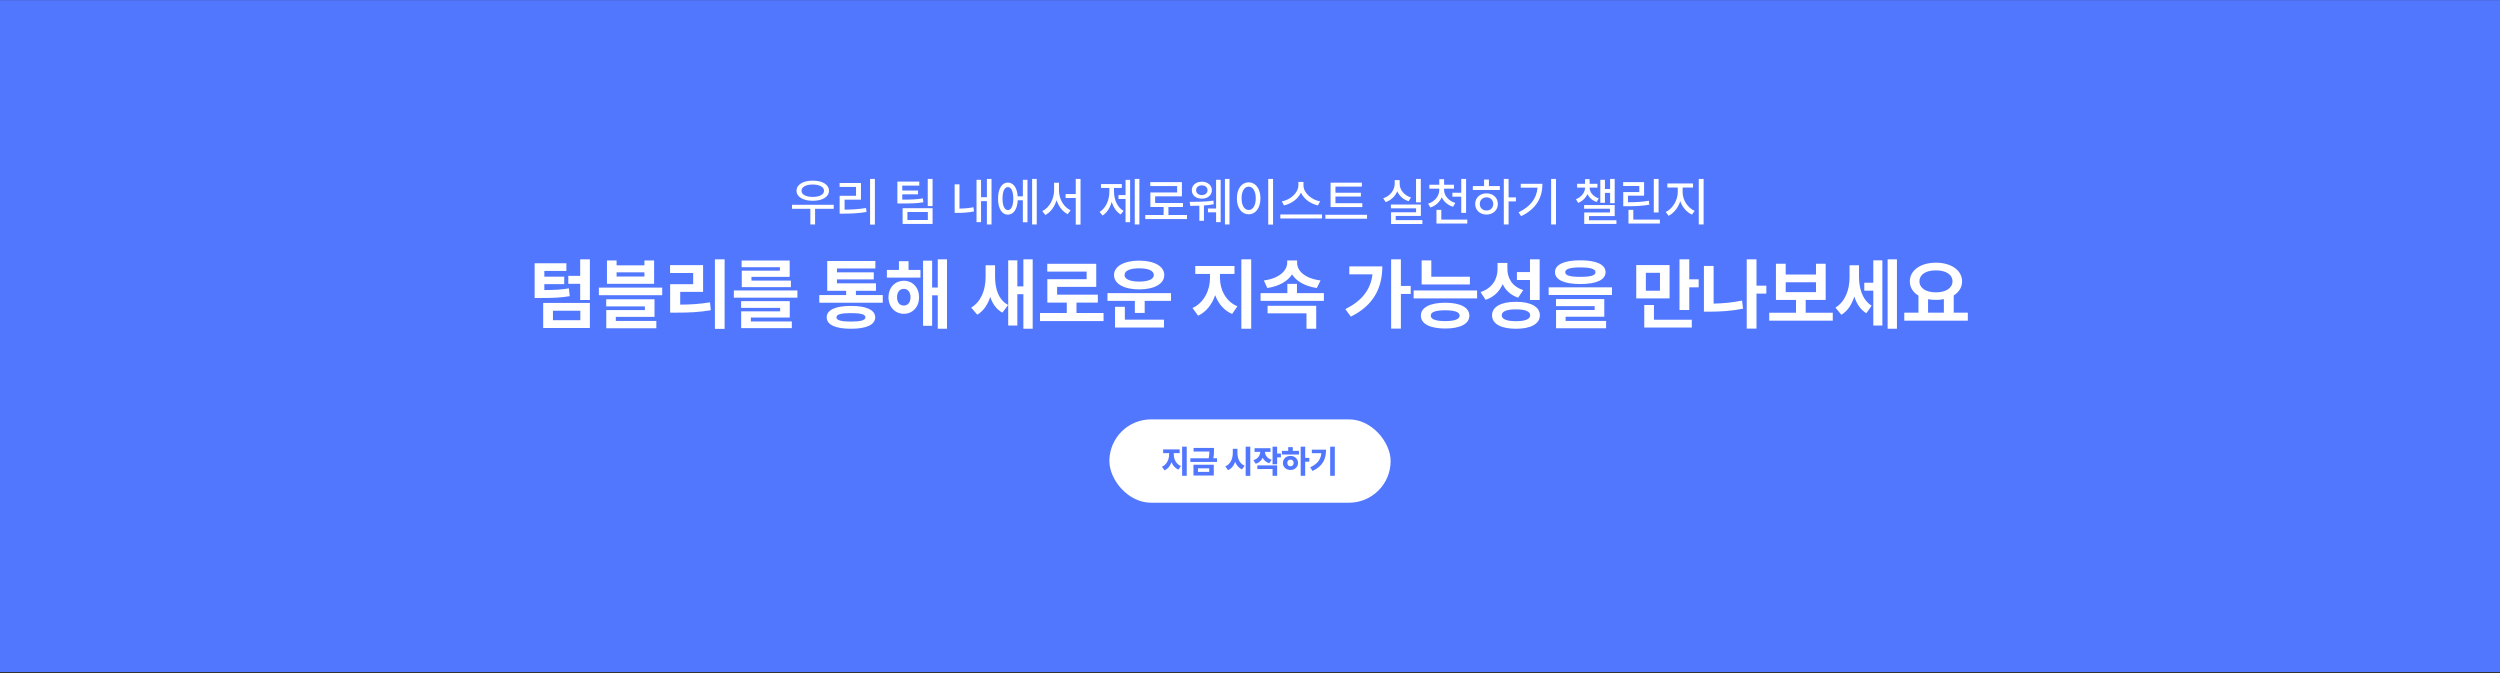 <svg width="1920" height="517" viewBox="0 0 1920 517" fill="none" xmlns="http://www.w3.org/2000/svg">
<rect x="0" y="0" width="1920" height="517" fill="#333333" stroke="none"/>
<rect width="1920" height="516" transform="translate(0 0.085)" fill="#5277FF"/>
<path d="M640.281 157.288V160.374H625.984V172.405H622.352V160.374H608.25V157.288H640.281ZM611.727 146.507C611.746 141.741 616.785 138.733 624.188 138.733C631.59 138.733 636.668 141.741 636.648 146.507C636.668 151.214 631.59 154.202 624.188 154.202C616.785 154.202 611.746 151.214 611.727 146.507ZM615.555 146.507C615.535 149.417 618.992 151.233 624.188 151.233C629.402 151.233 632.84 149.417 632.859 146.507C632.84 143.558 629.402 141.722 624.188 141.702C618.992 141.722 615.535 143.558 615.555 146.507ZM671.922 137.405V172.483H668.211V137.405H671.922ZM644.812 143.577V140.569H661.219V153.343H648.641V160.999C654.324 160.979 659.266 160.706 665.125 159.749L665.477 162.796C659.285 163.831 654.012 164.065 647.82 164.085H644.852V150.374H657.43V143.577H644.812ZM706.023 139.476V142.522H692.938V146.351H705.047V149.241H692.938V153.304C699.93 153.304 704.012 153.167 708.758 152.366L709.148 155.335C704.09 156.194 699.734 156.292 692.078 156.272H689.188V139.476H706.023ZM693.211 171.976V159.905H716.219V171.976H693.211ZM696.883 168.968H712.586V162.796H696.883V168.968ZM712.508 158.265V137.444H716.219V158.265H712.508ZM761.492 137.405V172.405H757.938V154.476H753.445V170.608H749.969V138.108H753.445V151.429H757.938V137.405H761.492ZM733.172 163.499V141.546H736.883V160.237C740.105 160.198 743.641 159.944 747.625 159.163L748.016 162.405C743.211 163.265 739.207 163.519 735.438 163.499H733.172ZM796.219 137.405V172.405H792.664V137.405H796.219ZM766.492 152.522C766.492 144.944 769.461 140.198 774.031 140.218C778.289 140.198 781.16 144.241 781.59 150.804H785.555V138.069H789.109V170.687H785.555V153.812H781.609C781.277 160.647 778.367 164.886 774.031 164.866C769.461 164.886 766.492 160.12 766.492 152.522ZM769.93 152.522C769.93 158.089 771.512 161.37 774.031 161.351C776.609 161.37 778.211 158.089 778.211 152.522C778.211 146.937 776.609 143.675 774.031 143.694C771.512 143.675 769.93 146.937 769.93 152.522ZM813.289 146.312C813.289 152.718 816.883 159.104 822.234 161.507L819.969 164.476C816.004 162.483 812.996 158.538 811.453 153.753C809.91 158.792 806.863 163.05 802.82 165.14L800.477 162.132C805.906 159.534 809.52 152.796 809.539 146.312V140.335H813.289V146.312ZM818.367 152.054V149.046H826.18V137.405H829.852V172.483H826.18V152.054H818.367ZM875.047 137.405V172.405H871.492V137.405H875.047ZM844.5 162.757C849.461 159.769 851.98 153.401 852 147.171V144.358H845.555V141.351H861.57V144.358H855.555V147.171C855.555 153.147 857.977 159.144 862.898 161.976L860.672 164.71C857.332 162.718 855.047 159.144 853.816 154.925C852.566 159.495 850.184 163.401 846.766 165.53L844.5 162.757ZM858.992 152.835V149.788H864.422V138.147H867.938V170.647H864.422V152.835H858.992ZM911.609 165.101V168.226H879.578V165.101H893.68V158.968H883.484V147.835H904.031V142.913H883.406V139.866H907.703V150.804H887.156V155.921H908.523V158.968H897.352V165.101H911.609ZM923.016 139.554C927.449 139.554 930.691 142.229 930.711 146.077C930.691 149.944 927.449 152.601 923.016 152.562C918.543 152.601 915.281 149.944 915.32 146.077C915.281 142.229 918.543 139.554 923.016 139.554ZM913.68 155.022C918.465 155.022 926.199 154.983 931.883 154.085L932.156 156.858C929.793 157.327 927.195 157.62 924.617 157.796V169.554H921.102V157.991C918.504 158.089 916.082 158.108 914.109 158.108L913.68 155.022ZM918.602 146.077C918.621 148.304 920.418 149.808 923.016 149.827C925.594 149.808 927.391 148.304 927.391 146.077C927.391 143.87 925.594 142.327 923.016 142.366C920.418 142.327 918.621 143.87 918.602 146.077ZM927.703 163.069V160.179H933.953V138.108H937.469V170.608H933.953V163.069H927.703ZM940.75 172.405V137.405H944.266V172.405H940.75ZM977.703 137.405V172.483H973.992V137.405H977.703ZM949.93 152.288C949.93 144.808 953.699 140.042 958.992 140.022C964.188 140.042 968.016 144.808 968.016 152.288C968.016 159.847 964.188 164.612 958.992 164.593C953.699 164.612 949.93 159.847 949.93 152.288ZM953.523 152.288C953.504 157.854 955.73 161.272 958.992 161.272C962.195 161.272 964.422 157.854 964.422 152.288C964.422 146.8 962.195 143.362 958.992 143.343C955.73 143.362 953.504 146.8 953.523 152.288ZM1001.06 142.366C1001.06 148.069 1007.14 153.46 1013.88 154.671L1012.16 157.757C1006.55 156.546 1001.41 152.874 999.148 147.952C996.844 152.854 991.707 156.507 986.102 157.757L984.461 154.671C991.102 153.421 997.137 148.069 997.156 142.366V139.71H1001.06V142.366ZM983.289 167.796V164.71H1015.32V167.796H983.289ZM1046.26 156.038V159.007H1021.88V140.296H1045.91V143.304H1025.63V148.03H1045.16V150.96H1025.63V156.038H1046.26ZM1017.86 167.991V164.944H1049.89V167.991H1017.86ZM1091.18 137.405V155.413H1087.51V137.405H1091.18ZM1062.31 152.288C1067.78 150.472 1071.12 145.882 1071.14 141.038V138.343H1074.93V141.038C1074.91 145.726 1078.27 149.983 1083.64 151.663L1081.8 154.554C1077.72 153.226 1074.66 150.472 1073.07 146.917C1071.49 150.745 1068.37 153.792 1064.19 155.218L1062.31 152.288ZM1068.21 160.022V157.093H1091.22V165.843H1071.92V169.085H1092.39V172.054H1068.33V163.03H1087.55V160.022H1068.21ZM1109.03 145.726C1109.03 150.14 1112.33 154.202 1117.7 155.882L1115.91 158.812C1111.88 157.542 1108.86 154.886 1107.25 151.468C1105.73 155.12 1102.7 157.991 1098.56 159.358L1096.77 156.468C1102.12 154.749 1105.36 150.433 1105.36 145.726V144.905H1097.74V141.897H1105.36V137.64H1109.07V141.897H1116.65V144.905H1109.03V145.726ZM1103.21 171.663V161.194H1106.92V168.655H1126.88V171.663H1103.21ZM1115.44 151.038V148.03H1122.23V137.444H1125.95V163.499H1122.23V151.038H1115.44ZM1158.6 137.405V151.585H1164.23V154.671H1158.6V172.405H1154.93V137.405H1158.6ZM1131.14 145.921V142.874H1139.77V137.874H1143.48V142.874H1151.88V145.921H1131.14ZM1132.94 156.624C1132.94 151.858 1136.61 148.499 1141.65 148.499C1146.67 148.499 1150.34 151.858 1150.36 156.624C1150.34 161.429 1146.67 164.769 1141.65 164.788C1136.61 164.769 1132.94 161.429 1132.94 156.624ZM1136.49 156.624C1136.47 159.671 1138.66 161.702 1141.65 161.663C1144.62 161.702 1146.79 159.671 1146.8 156.624C1146.79 153.636 1144.62 151.565 1141.65 151.546C1138.66 151.565 1136.47 153.636 1136.49 156.624ZM1195.01 137.405V172.405H1191.26V137.405H1195.01ZM1166.26 163.03C1175.55 158.597 1180.11 152.288 1180.83 144.124H1167.94V141.155H1184.58C1184.58 151.409 1180.22 160.276 1168.21 166.038L1166.26 163.03ZM1220.83 144.202C1220.83 147.522 1223.48 150.921 1227.86 152.405L1226.26 155.14C1222.84 154.007 1220.42 151.741 1219.13 149.007C1217.86 151.956 1215.44 154.495 1212.04 155.804L1210.32 152.991C1214.7 151.312 1217.29 147.64 1217.31 144.202V144.085H1211.22V141.155H1217.31V137.562H1220.83V141.155H1226.84V144.085H1220.83V144.202ZM1216.61 160.296V157.483H1240.09V165.921H1220.36V169.163H1241.41V171.976H1216.69V163.187H1236.45V160.296H1216.61ZM1229.03 155.765V138.069H1232.59V145.14H1236.57V137.444H1240.09V156.038H1236.57V148.147H1232.59V155.765H1229.03ZM1273.8 137.444V163.187H1270.12V137.444H1273.8ZM1246.57 142.835V139.866H1262.66V150.296H1250.28V155.335C1256.71 155.296 1261.1 155.101 1266.3 154.163L1266.69 157.21C1261.18 158.167 1256.53 158.362 1249.58 158.382H1246.65V147.483H1258.99V142.835H1246.57ZM1250.67 171.663V161.155H1254.38V168.655H1274.77V171.663H1250.67ZM1292.27 147.718C1292.25 153.577 1296.1 159.632 1301.49 161.937L1299.46 164.827C1295.34 163.011 1292.06 159.144 1290.44 154.476C1288.82 159.476 1285.54 163.733 1281.45 165.726L1279.3 162.796C1284.58 160.315 1288.48 153.753 1288.52 147.718V144.007H1280.52V140.921H1300.24V144.007H1292.27V147.718ZM1304.66 172.405V137.405H1308.37V172.405H1304.66Z" fill="white"/>
<path d="M453.023 199.155V230.386H445.582V217.964H436.441V211.87H445.582V199.155H453.023ZM410.602 228.862V202.202H434.977V208.062H418.043V212.456H433.336V218.198H418.043V222.769C425.865 222.71 430.992 222.476 436.91 221.479L437.555 227.456C430.729 228.628 424.693 228.862 414.762 228.862H410.602ZM417.164 251.89V232.671H453.023V251.89H417.164ZM424.664 245.913H445.699V238.647H424.664V245.913ZM473.531 200.034V203.784H494.918V200.034H502.359V217.964H466.148V200.034H473.531ZM459.938 226.694V220.894H508.57V226.694H459.938ZM465.562 235.308V229.858H502.652V243.335H472.945V246.499H504.059V252.124H465.621V238.12H495.27V235.308H465.562ZM473.531 212.397H494.918V209.175H473.531V212.397ZM556.5 199.155V252.593H549.059V199.155H556.5ZM514.605 209.644V203.608H539.977V224.175H522.398V233.96C530.543 233.901 537.428 233.491 545.25 232.202L545.895 238.237C537.135 239.79 529.195 240.112 519.469 240.112H514.664V218.257H532.359V209.644H514.605ZM612.398 223.062V228.628H563.59V223.062H612.398ZM569.156 236.421V231.265H606.539V243.862H576.656V246.909H608.121V252.007H569.215V239.116H599.156V236.421H569.156ZM569.566 205.19V200.093H606.48V212.632H577.125V215.503H607.418V220.542H569.684V207.886H598.98V205.19H569.566ZM677.965 226.636V232.495H629.215V226.636H649.84V223.354H635.309V200.444H672.281V206.187H642.809V209.175H671.051V214.565H642.809V217.612H672.75V223.354H657.34V226.636H677.965ZM634.898 243.687C634.898 238.062 641.637 234.897 653.59 234.956C665.338 234.897 672.105 238.062 672.164 243.687C672.105 249.429 665.338 252.505 653.59 252.476C641.637 252.505 634.898 249.429 634.898 243.687ZM642.398 243.687C642.34 245.972 645.914 246.968 653.59 246.968C661.09 246.968 664.635 245.972 664.664 243.687C664.635 241.46 661.09 240.435 653.59 240.464C645.914 240.435 642.34 241.46 642.398 243.687ZM706.91 207.3V213.218H681.129V207.3H690.387V200.62H697.77V207.3H706.91ZM682.359 228.276C682.359 220.864 687.34 215.649 694.137 215.62C700.963 215.649 705.826 220.864 705.855 228.276C705.826 235.718 700.963 240.991 694.137 240.991C687.34 240.991 682.359 235.718 682.359 228.276ZM688.922 228.276C688.922 232.349 691.031 234.663 694.137 234.663C697.125 234.663 699.264 232.349 699.293 228.276C699.264 224.263 697.125 221.831 694.137 221.831C691.031 221.831 688.922 224.263 688.922 228.276ZM708.902 250.19V200.21H715.875V220.835H720.211V199.155H727.301V252.476H720.211V226.812H715.875V250.19H708.902ZM764.215 212.397C764.186 221.538 766.705 230.21 774.234 234.194L769.84 240.112C765.211 237.593 762.252 233.286 760.494 228.013C758.59 233.901 755.367 238.823 750.562 241.694L745.875 236.245C753.873 231.47 756.92 221.948 756.949 212.925V203.726H764.215V212.397ZM774.293 250.015V199.917H781.324V219.956H785.953V199.155H793.102V252.476H785.953V225.933H781.324V250.015H774.293ZM847.535 240.405V246.558H798.727V240.405H819.293V232.378H804.352V214.448H834.527V208.589H804.293V202.612H841.91V220.308H811.852V226.284H843.141V232.378H826.734V240.405H847.535ZM899.332 225.112V231.089H879.117V240.347H871.559V231.089H850.523V225.112H899.332ZM855.562 211.226C855.562 204.458 863.297 200.21 874.898 200.151C886.441 200.21 894.146 204.458 894.176 211.226C894.146 218.022 886.441 222.241 874.898 222.241C863.297 222.241 855.562 218.022 855.562 211.226ZM856.324 251.538V235.601H863.883V245.503H893.941V251.538H856.324ZM863.648 211.226C863.619 214.478 868.014 216.235 874.898 216.265C881.783 216.235 886.148 214.478 886.148 211.226C886.148 207.827 881.783 206.069 874.898 206.069C868.014 206.069 863.619 207.827 863.648 211.226ZM936.949 213.687C936.92 222.3 941.373 231.528 950.309 235.249L946.266 241.108C939.996 238.442 935.66 233.14 933.258 226.694C930.855 233.696 926.432 239.556 920.133 242.456L915.855 236.538C924.703 232.583 929.273 222.71 929.273 213.687V210.405H917.965V204.312H948.082V210.405H936.949V213.687ZM953.355 252.476V199.155H960.914V252.476H953.355ZM1016.75 225.112V231.089H968.121V225.112H988.688V218.022H996.07V225.112H1016.75ZM970.641 215.386C982.418 213.892 988.541 207.798 988.57 201.792V200.034H996.188V201.792C996.158 208.032 1002.13 213.892 1014.18 215.386L1011.3 221.187C1002.28 219.839 995.66 216.06 992.291 210.728C988.893 216.03 982.271 219.868 973.277 221.187L970.641 215.386ZM973.512 240.64V234.839H1010.84V252.476H1003.39V240.64H973.512ZM1075.88 199.155V219.604H1083.43V225.757H1075.88V252.358H1068.38V199.155H1075.88ZM1033.22 237.417C1045.85 231.089 1052.64 222.593 1054.05 210.698H1036.27V204.604H1061.64C1061.58 220.542 1055.37 234.341 1037.44 243.159L1033.22 237.417ZM1128.9 212.515V218.491H1091.81V199.976H1099.25V212.515H1128.9ZM1085.66 229.155V223.062H1134.41V229.155H1085.66ZM1091.23 242.397C1091.23 236.099 1098.26 232.524 1109.92 232.495C1121.49 232.524 1128.43 236.099 1128.49 242.397C1128.43 248.755 1121.49 252.3 1109.92 252.3C1098.26 252.3 1091.23 248.755 1091.23 242.397ZM1098.84 242.397C1098.81 245.181 1102.54 246.587 1109.92 246.616C1117.15 246.587 1120.96 245.181 1120.99 242.397C1120.96 239.556 1117.15 238.354 1109.92 238.296C1102.54 238.354 1098.81 239.556 1098.84 242.397ZM1157.67 206.421C1157.64 213.54 1161.3 220.132 1169.86 222.769L1165.93 228.628C1160.19 226.636 1156.29 222.974 1154.04 218.169C1151.7 223.735 1147.39 228.101 1140.97 230.269L1137.05 224.292C1146.16 221.362 1150.08 214.214 1150.11 206.772V201.909H1157.67V206.421ZM1145.89 242.163C1145.89 235.601 1152.87 231.763 1164.23 231.792C1175.63 231.763 1182.6 235.601 1182.63 242.163C1182.6 248.755 1175.63 252.505 1164.23 252.476C1152.87 252.505 1145.89 248.755 1145.89 242.163ZM1153.34 242.163C1153.34 245.122 1157.17 246.675 1164.23 246.675C1171.32 246.675 1175.16 245.122 1175.19 242.163C1175.16 239.116 1171.32 237.593 1164.23 237.593C1157.17 237.593 1153.34 239.116 1153.34 242.163ZM1165 215.034V208.94H1175.02V199.155H1182.46V230.386H1175.02V215.034H1165ZM1213.69 199.917C1225.96 199.917 1233.05 203.14 1233.08 208.999C1233.05 214.946 1225.96 218.14 1213.69 218.14C1201.38 218.14 1194.23 214.946 1194.23 208.999C1194.23 203.14 1201.38 199.917 1213.69 199.917ZM1189.37 226.577V220.659H1238V226.577H1189.37ZM1195 235.132V229.683H1232.09V243.276H1202.38V246.499H1233.49V252.124H1195.05V238.062H1224.7V235.132H1195ZM1202.09 208.999C1202.06 211.606 1205.87 212.632 1213.69 212.632C1221.57 212.632 1225.35 211.606 1225.35 208.999C1225.35 206.626 1221.57 205.366 1213.69 205.366C1205.87 205.366 1202.06 206.626 1202.09 208.999ZM1282.24 203.55V229.155H1256.64V203.55H1282.24ZM1262.79 251.538V234.253H1270.23V245.562H1299.29V251.538H1262.79ZM1264.02 223.296H1274.86V209.526H1264.02V223.296ZM1289.86 238.062V199.155H1297.36V214.507H1304.57V220.659H1297.36V238.062H1289.86ZM1356.54 219.37V225.464H1348.98V252.358H1341.48V199.155H1348.98V219.37H1356.54ZM1308.61 239.351V204.253H1316.05V233.169C1322.88 233.052 1330.2 232.407 1337.91 230.854L1338.67 237.065C1329.73 238.882 1321.09 239.351 1313.24 239.351H1308.61ZM1407.57 240.171V246.265H1358.77V240.171H1379.33V230.327H1363.92V202.554H1371.42V210.815H1394.68V202.554H1402.12V230.327H1386.77V240.171H1407.57ZM1371.42 224.351H1394.68V216.792H1371.42V224.351ZM1427.73 212.573C1427.7 221.216 1430.1 230.122 1437.4 234.78L1433.36 240.581C1428.73 237.798 1425.83 233.169 1424.13 227.72C1422.22 233.755 1419.03 238.823 1414.2 241.753L1409.62 236.245C1417.54 231.353 1420.46 221.948 1420.46 212.925V203.726H1427.73V212.573ZM1431.77 223.237V217.144H1438.69V199.917H1445.66V250.015H1438.69V223.237H1431.77ZM1449.7 252.476V199.155H1456.85V252.476H1449.7ZM1511.29 240.112V246.265H1462.48V240.112H1473.38V227.046C1469.24 224.556 1466.75 220.776 1466.75 216.089C1466.75 207.446 1475.19 201.763 1486.79 201.733C1498.34 201.763 1506.86 207.446 1506.89 216.089C1506.86 220.688 1504.46 224.409 1500.45 226.899V240.112H1511.29ZM1474.14 216.089C1474.14 221.304 1479.15 224.526 1486.79 224.526C1494.32 224.526 1499.48 221.304 1499.51 216.089C1499.48 210.728 1494.32 207.622 1486.79 207.651C1479.15 207.622 1474.14 210.728 1474.14 216.089ZM1480.76 240.112H1492.89V229.741C1490.98 230.122 1488.93 230.327 1486.79 230.327C1484.65 230.327 1482.63 230.122 1480.76 229.771V240.112Z" fill="white"/>
<rect x="852" y="322.085" width="216" height="64" rx="32" fill="white"/>
<path d="M901.473 348.876C901.473 352.44 903.047 356.322 906.941 357.909L905.062 360.668C902.449 359.582 900.728 357.482 899.739 354.918C898.75 357.738 896.993 360.058 894.368 361.229L892.366 358.471C896.248 356.762 897.884 352.648 897.884 348.876V347.997H893.294V345.141H905.965V347.997H901.473V348.876ZM907.869 365.429V343.017H911.409V365.429H907.869ZM932.332 343.993V345.824C932.344 347.558 932.344 349.45 931.832 351.952H934.676V354.76H914.192V351.952H928.279C928.719 349.901 928.804 348.266 928.816 346.776H916.658V343.993H932.332ZM916.585 365.185V356.933H932.186V365.185H916.585ZM920.027 362.377H928.694V359.667H920.027V362.377ZM950.35 347.777C950.337 351.916 951.912 356.042 955.892 357.665L953.816 360.497C951.302 359.374 949.617 357.287 948.616 354.687C947.627 357.567 945.882 359.875 943.147 361.083L941.048 358.153C945.149 356.469 946.761 352.172 946.785 347.777V344.677H950.35V347.777ZM956.673 365.478V343.017H960.213V365.478H956.673ZM975.765 344.237V347.045H971.48C971.614 349.462 973.03 351.964 976.595 353.1L974.812 355.81C972.371 355.028 970.711 353.515 969.734 351.61C968.733 353.698 967.012 355.358 964.437 356.176L962.581 353.466C966.243 352.318 967.745 349.621 967.891 347.045H963.509V344.237H975.765ZM965.633 360.204V357.421H980.843V365.429H977.327V360.204H965.633ZM977.327 356.542V343.017H980.843V348.314H983.748V351.22H980.843V356.542H977.327ZM1002.38 343.017V351.635H1005.55V354.54H1002.38V365.429H998.909V343.017H1002.38ZM984.48 349.071V346.288H989.339V343.383H992.854V346.288H997.591V349.071H984.48ZM985.286 355.541C985.262 352.379 987.74 350.133 991.097 350.146C994.368 350.133 996.871 352.379 996.883 355.541C996.871 358.703 994.368 360.937 991.097 360.937C987.74 360.937 985.262 358.703 985.286 355.541ZM988.655 355.541C988.631 357.189 989.656 358.092 991.097 358.08C992.488 358.092 993.501 357.189 993.514 355.541C993.501 353.93 992.488 352.99 991.097 352.978C989.656 352.99 988.631 353.93 988.655 355.541ZM1025.13 343.017V365.429H1021.57V343.017H1025.13ZM1006.21 358.91C1011.91 356.225 1014.3 352.904 1014.8 348.07H1007.48V345.336H1018.39C1018.38 352.245 1016.19 357.873 1008.04 361.693L1006.21 358.91Z" fill="#5277FF"/>
</svg>
